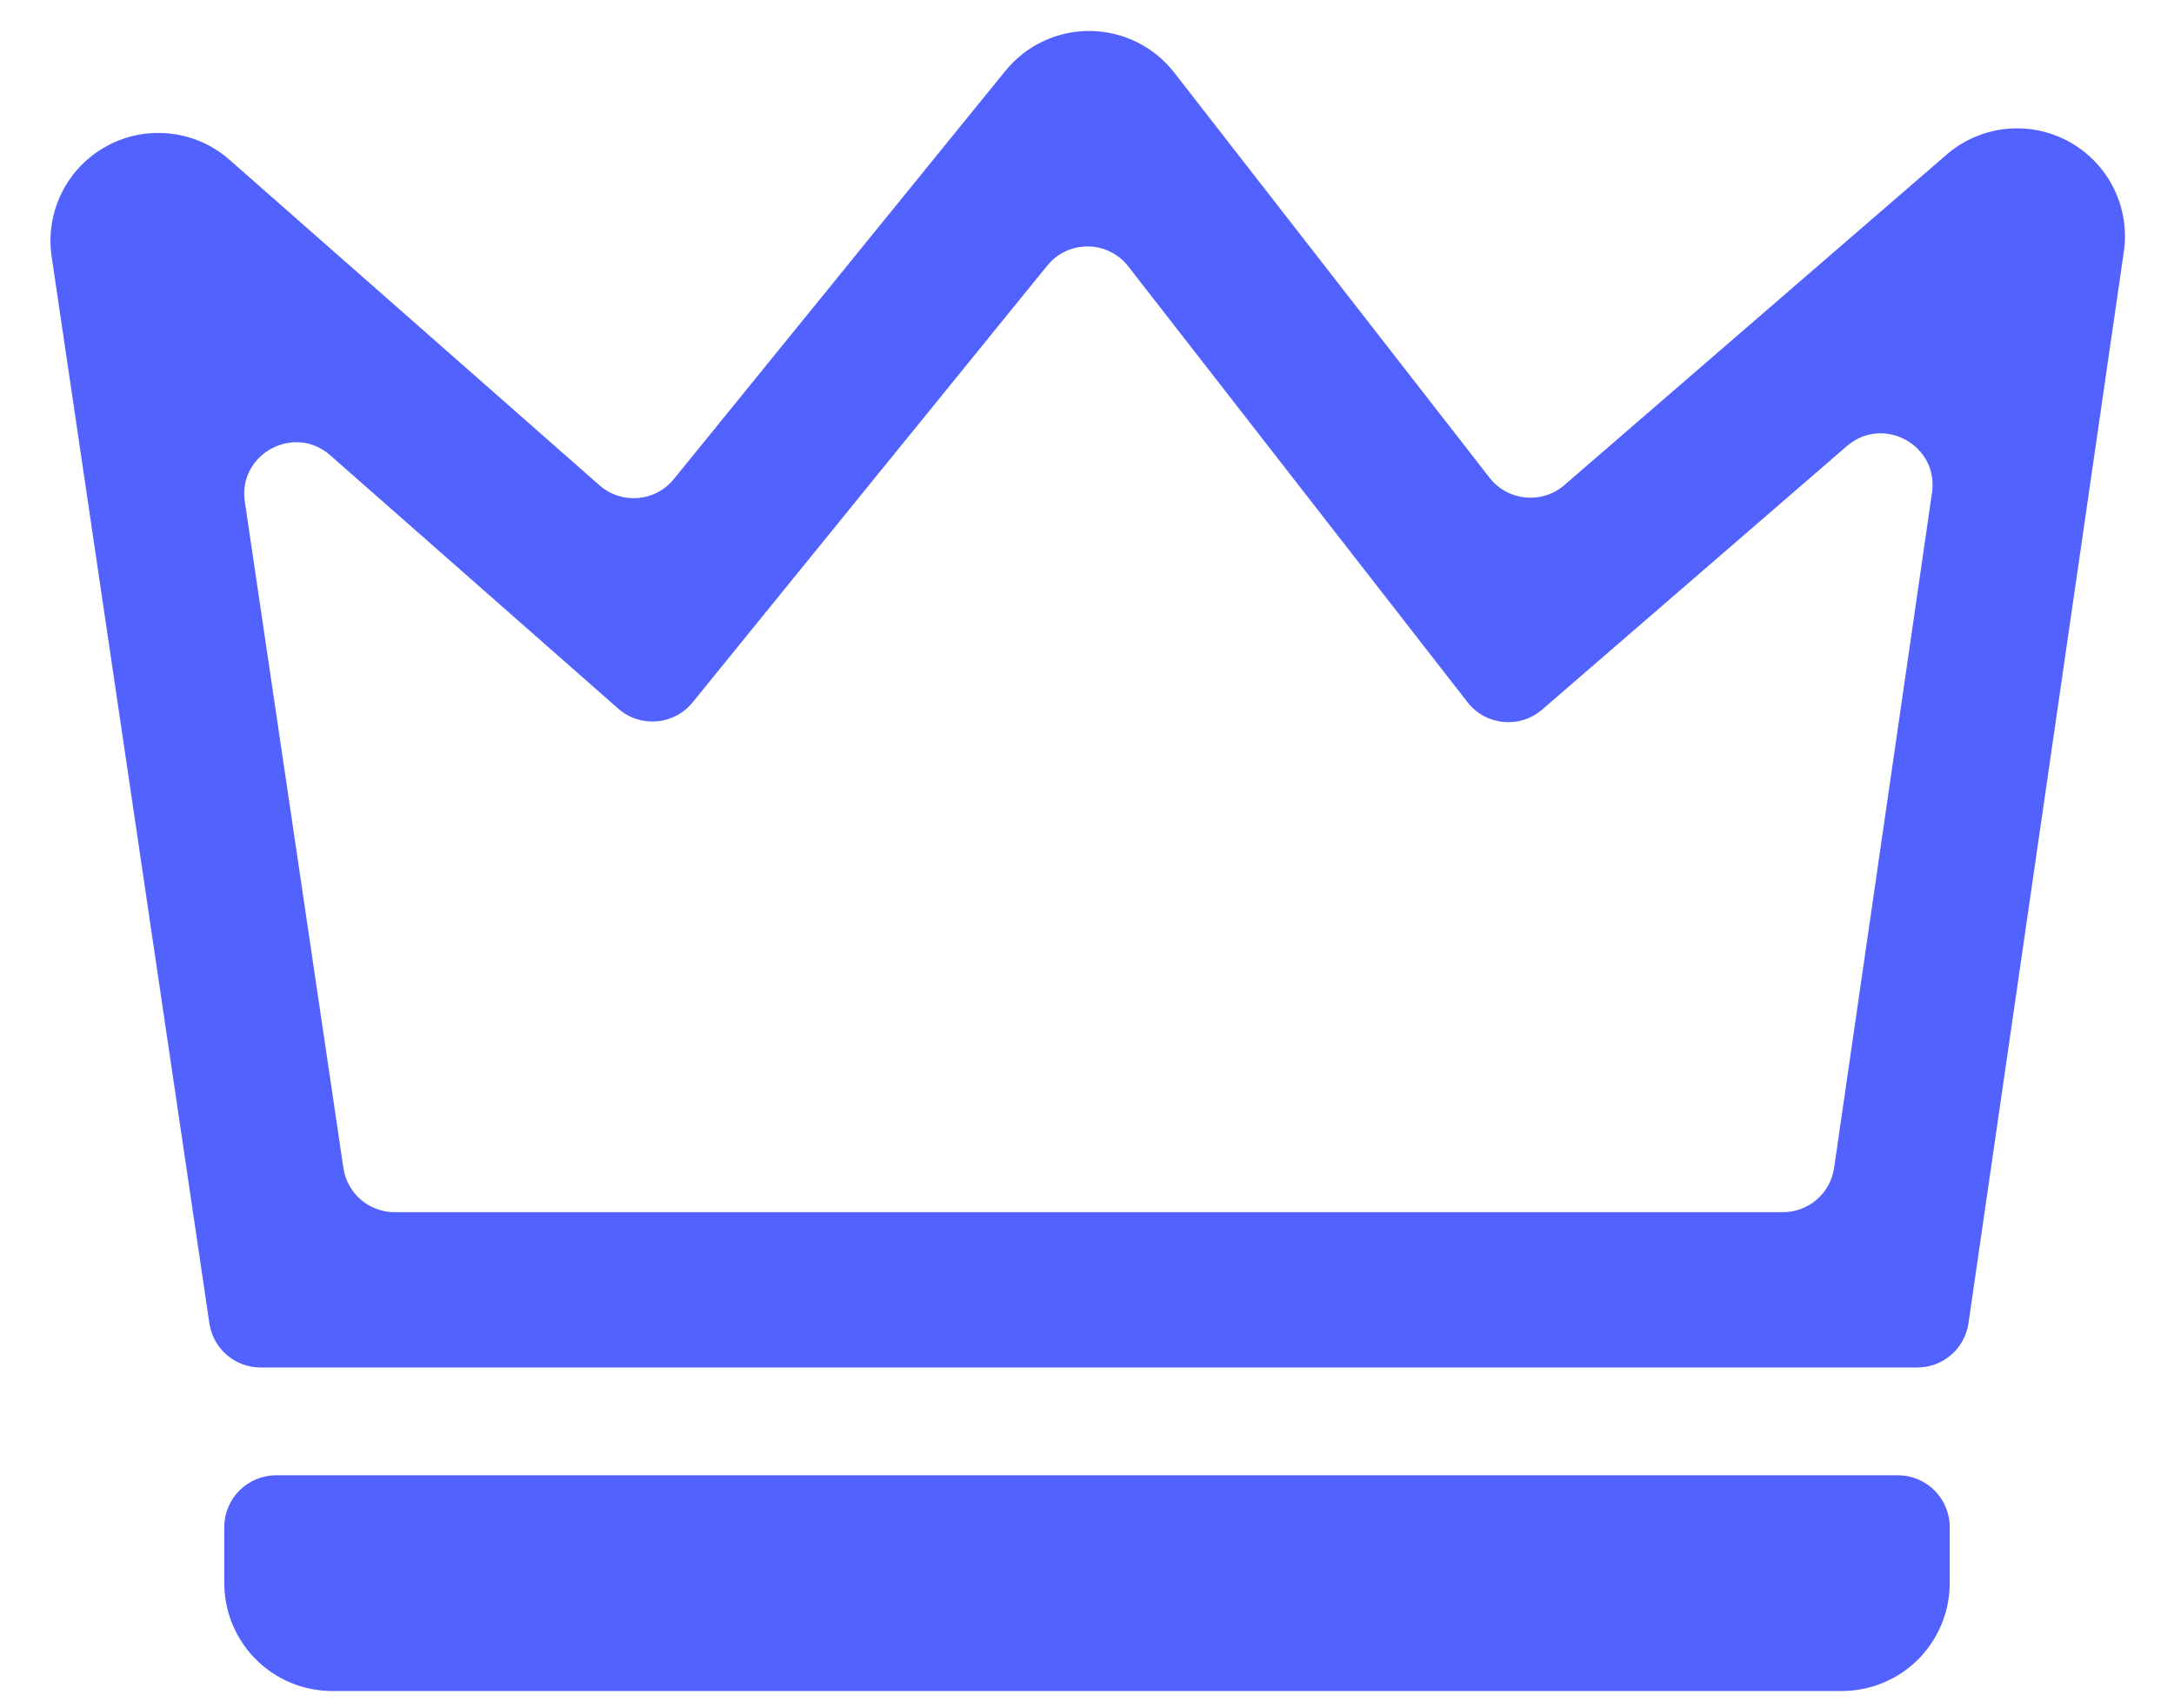 <svg width="42" height="33" viewBox="0 0 42 33" fill="none" xmlns="http://www.w3.org/2000/svg">
<path fill-rule="evenodd" clip-rule="evenodd" d="M13.38 13.569C13.022 14.01 12.369 14.064 11.943 13.689L6.38 8.795C5.681 8.18 4.594 8.77 4.73 9.692L6.634 22.563C6.706 23.053 7.127 23.417 7.623 23.417H34.444C34.941 23.417 35.363 23.052 35.434 22.56L37.325 9.517C37.458 8.601 36.381 8.012 35.681 8.617L29.794 13.707C29.361 14.082 28.703 14.017 28.351 13.565L21.798 5.147C21.403 4.639 20.639 4.631 20.233 5.13L13.38 13.569ZM41.031 4.861L38.03 25.56C37.959 26.052 37.538 26.417 37.041 26.417H5.034C4.538 26.417 4.117 26.053 4.045 25.563L0.998 4.958C0.935 4.536 1.003 4.104 1.194 3.722C1.384 3.34 1.687 3.025 2.063 2.821C2.438 2.617 2.866 2.533 3.291 2.581C3.715 2.628 4.115 2.805 4.435 3.088L11.582 9.375C12.008 9.75 12.66 9.696 13.018 9.255L19.425 1.367C19.623 1.124 19.873 0.928 20.157 0.795C20.44 0.662 20.75 0.595 21.064 0.598C21.377 0.602 21.686 0.676 21.966 0.815C22.247 0.954 22.493 1.155 22.685 1.402L28.778 9.23C29.13 9.681 29.788 9.746 30.221 9.372L37.608 2.986C37.93 2.708 38.328 2.536 38.75 2.491C39.172 2.446 39.598 2.532 39.97 2.736C40.342 2.94 40.644 3.252 40.833 3.632C41.023 4.012 41.092 4.44 41.031 4.861ZM37.667 29.5C37.667 28.948 37.219 28.5 36.667 28.5H5.333C4.781 28.5 4.333 28.948 4.333 29.5V30.583C4.333 30.904 4.407 31.217 4.546 31.5C4.646 31.704 4.78 31.893 4.944 32.057C5.334 32.447 5.864 32.667 6.417 32.667H35.583C36.136 32.667 36.666 32.447 37.056 32.057C37.22 31.893 37.354 31.704 37.454 31.5C37.593 31.217 37.667 30.904 37.667 30.583V29.5Z" fill="#5162FF"/>
</svg>
